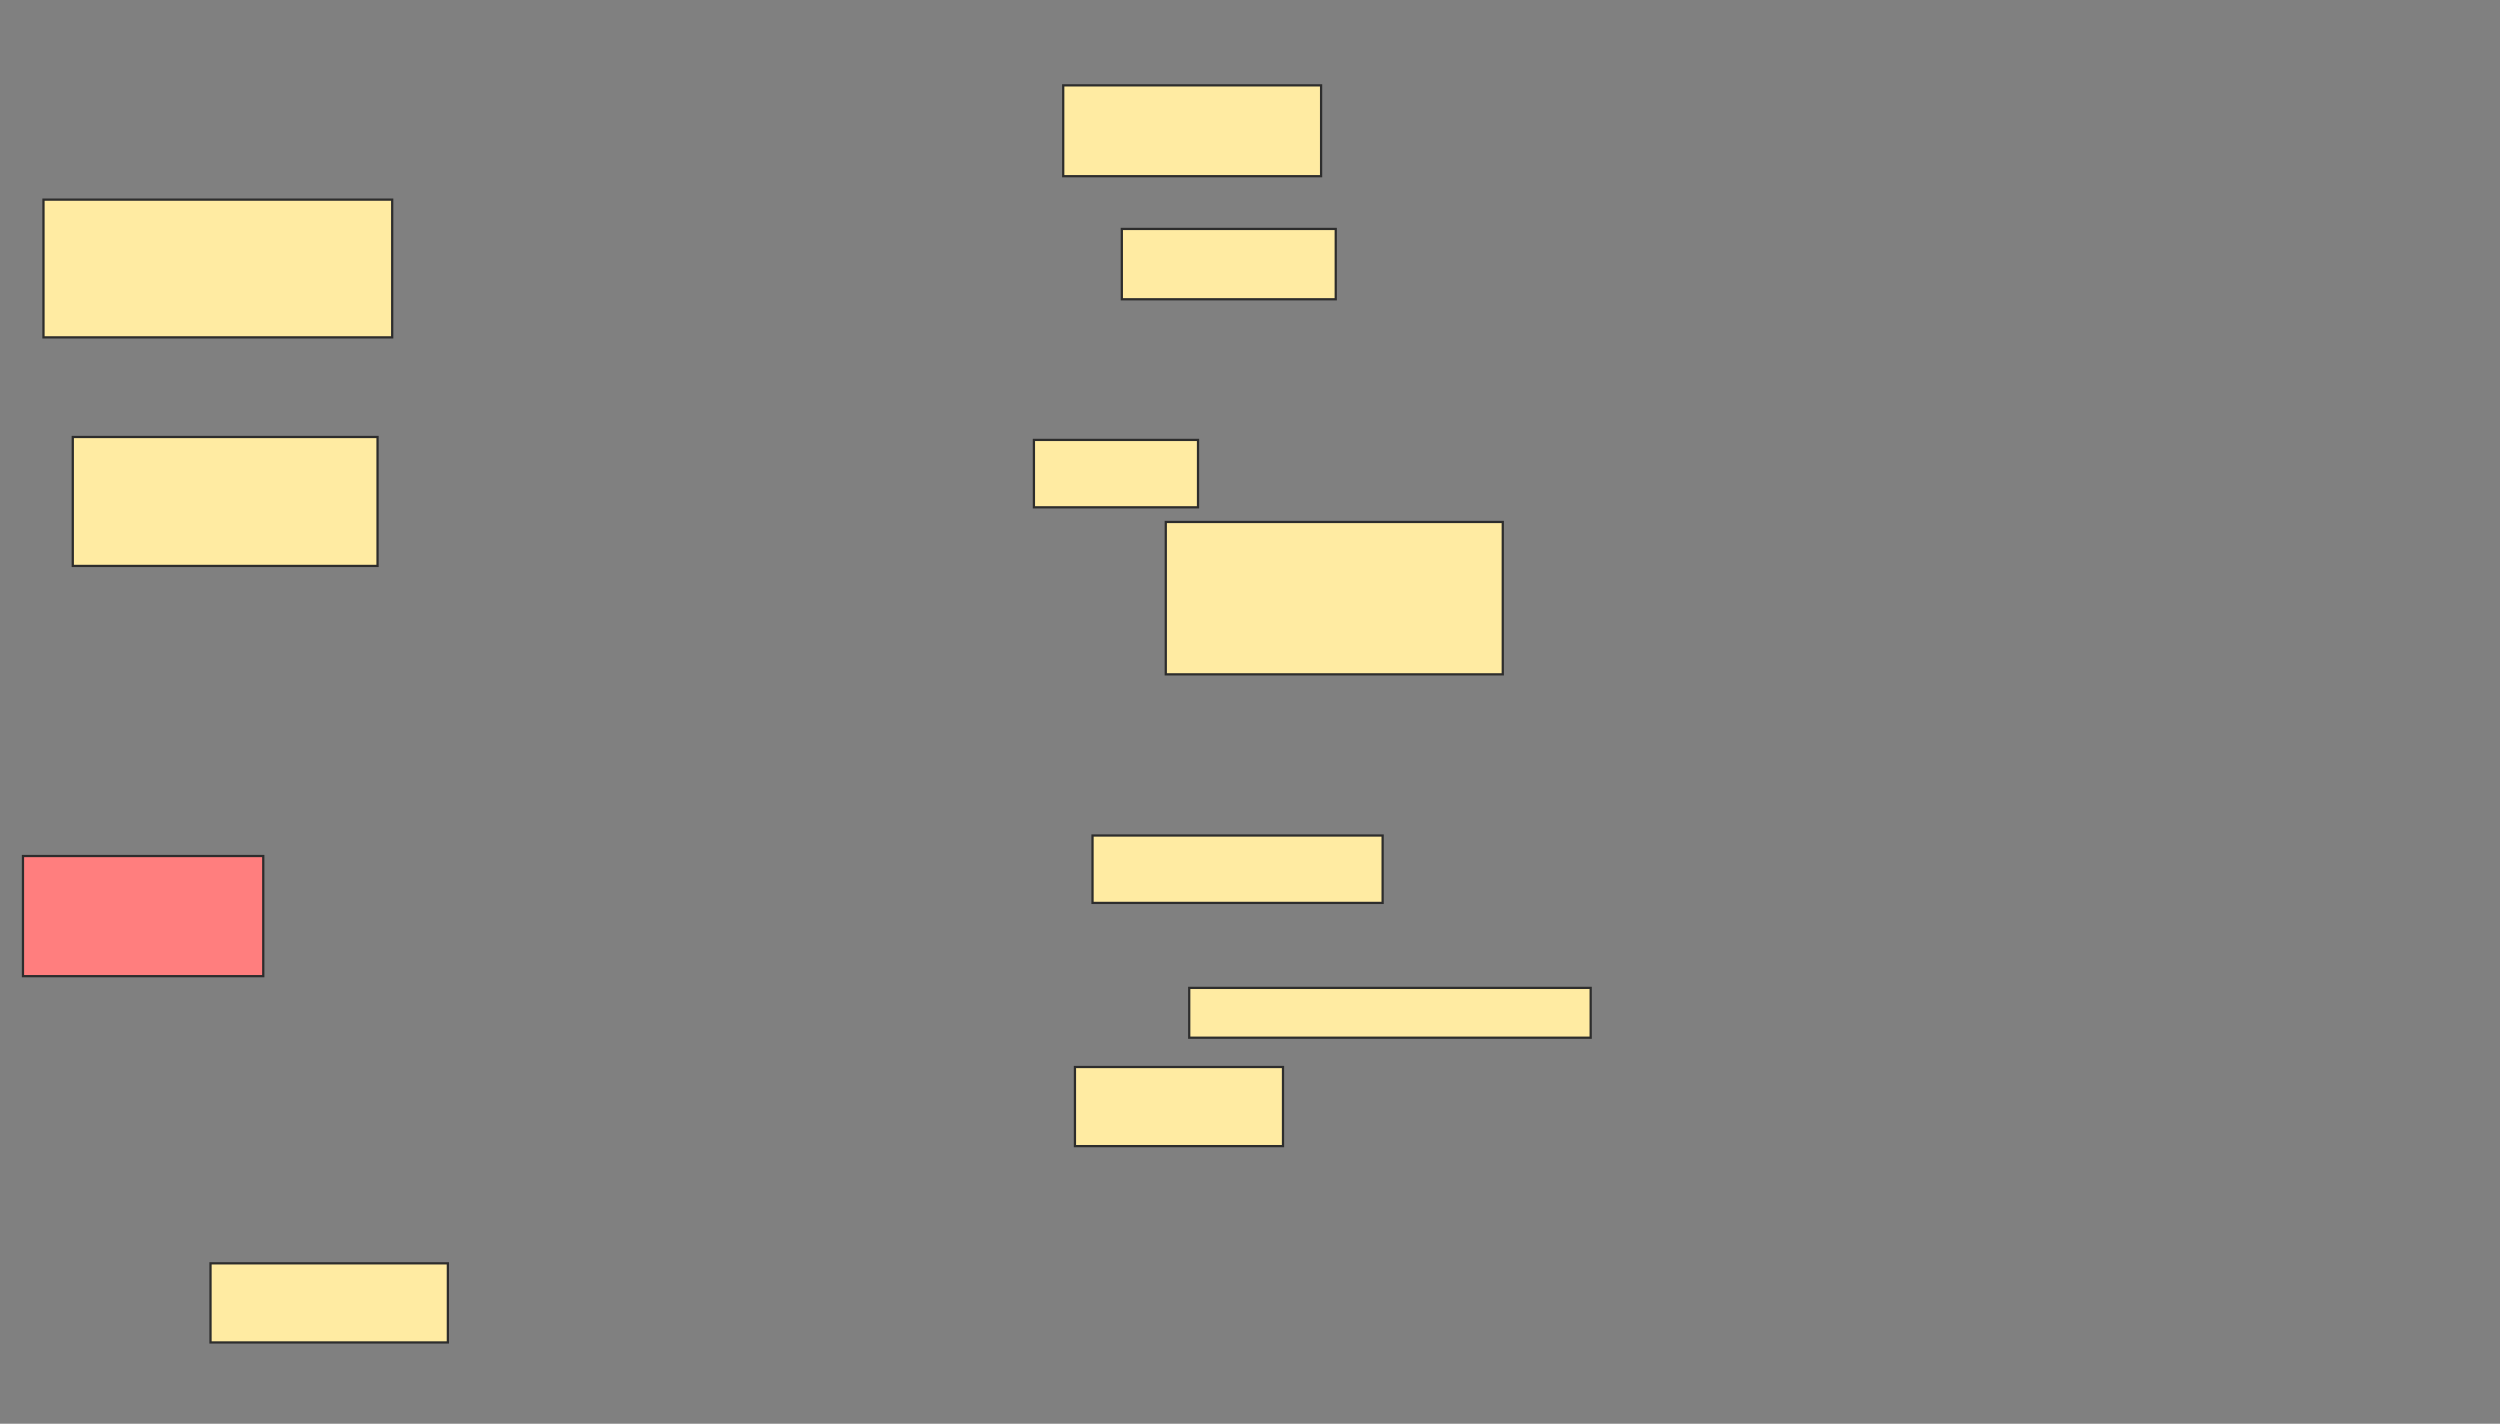 <svg xmlns="http://www.w3.org/2000/svg" width="1108" height="631">
 <rect width="100%" height="100%" fill="#808080" stroke="none"/>
 <!-- Created with Image Occlusion Enhanced -->
 <g>
  <title>Labels</title>
 </g>
 <g>
  <title>Masks</title>
  <rect id="70a8d41b485147769489e4962b436fb1-ao-1" height="40.26" width="114.286" y="37.831" x="471.221" stroke="#2D2D2D" fill="#FFEBA2"/>
  <rect id="70a8d41b485147769489e4962b436fb1-ao-2" height="31.169" width="94.805" y="101.468" x="497.195" stroke="#2D2D2D" fill="#FFEBA2"/>
  <rect id="70a8d41b485147769489e4962b436fb1-ao-3" height="29.87" width="72.727" y="194.974" x="458.234" stroke="#2D2D2D" fill="#FFEBA2"/>
  <rect id="70a8d41b485147769489e4962b436fb1-ao-4" height="29.87" width="128.571" y="370.299" x="484.208" stroke="#2D2D2D" fill="#FFEBA2"/>
  <rect id="70a8d41b485147769489e4962b436fb1-ao-5" height="22.078" width="177.922" y="437.831" x="527.065" stroke="#2D2D2D" fill="#FFEBA2"/>
  <rect id="70a8d41b485147769489e4962b436fb1-ao-6" height="67.532" width="149.351" y="231.338" x="516.675" stroke="#2D2D2D" fill="#FFEBA2"/>
  <rect id="70a8d41b485147769489e4962b436fb1-ao-7" height="35.065" width="92.208" y="472.896" x="476.416" stroke="#2D2D2D" fill="#FFEBA2"/>
  <rect id="70a8d41b485147769489e4962b436fb1-ao-8" height="53.247" width="106.494" y="379.39" x="10.182" stroke="#2D2D2D" fill="#FF7E7E" class="qshape"/>
  <rect id="70a8d41b485147769489e4962b436fb1-ao-9" height="57.143" width="135.065" y="193.675" x="32.26" stroke="#2D2D2D" fill="#FFEBA2"/>
  <rect id="70a8d41b485147769489e4962b436fb1-ao-10" height="61.039" width="154.545" y="88.481" x="19.273" stroke="#2D2D2D" fill="#FFEBA2"/>
  <rect id="70a8d41b485147769489e4962b436fb1-ao-11" height="35.065" width="105.195" y="559.909" x="93.299" stroke="#2D2D2D" fill="#FFEBA2"/>
 </g>
</svg>